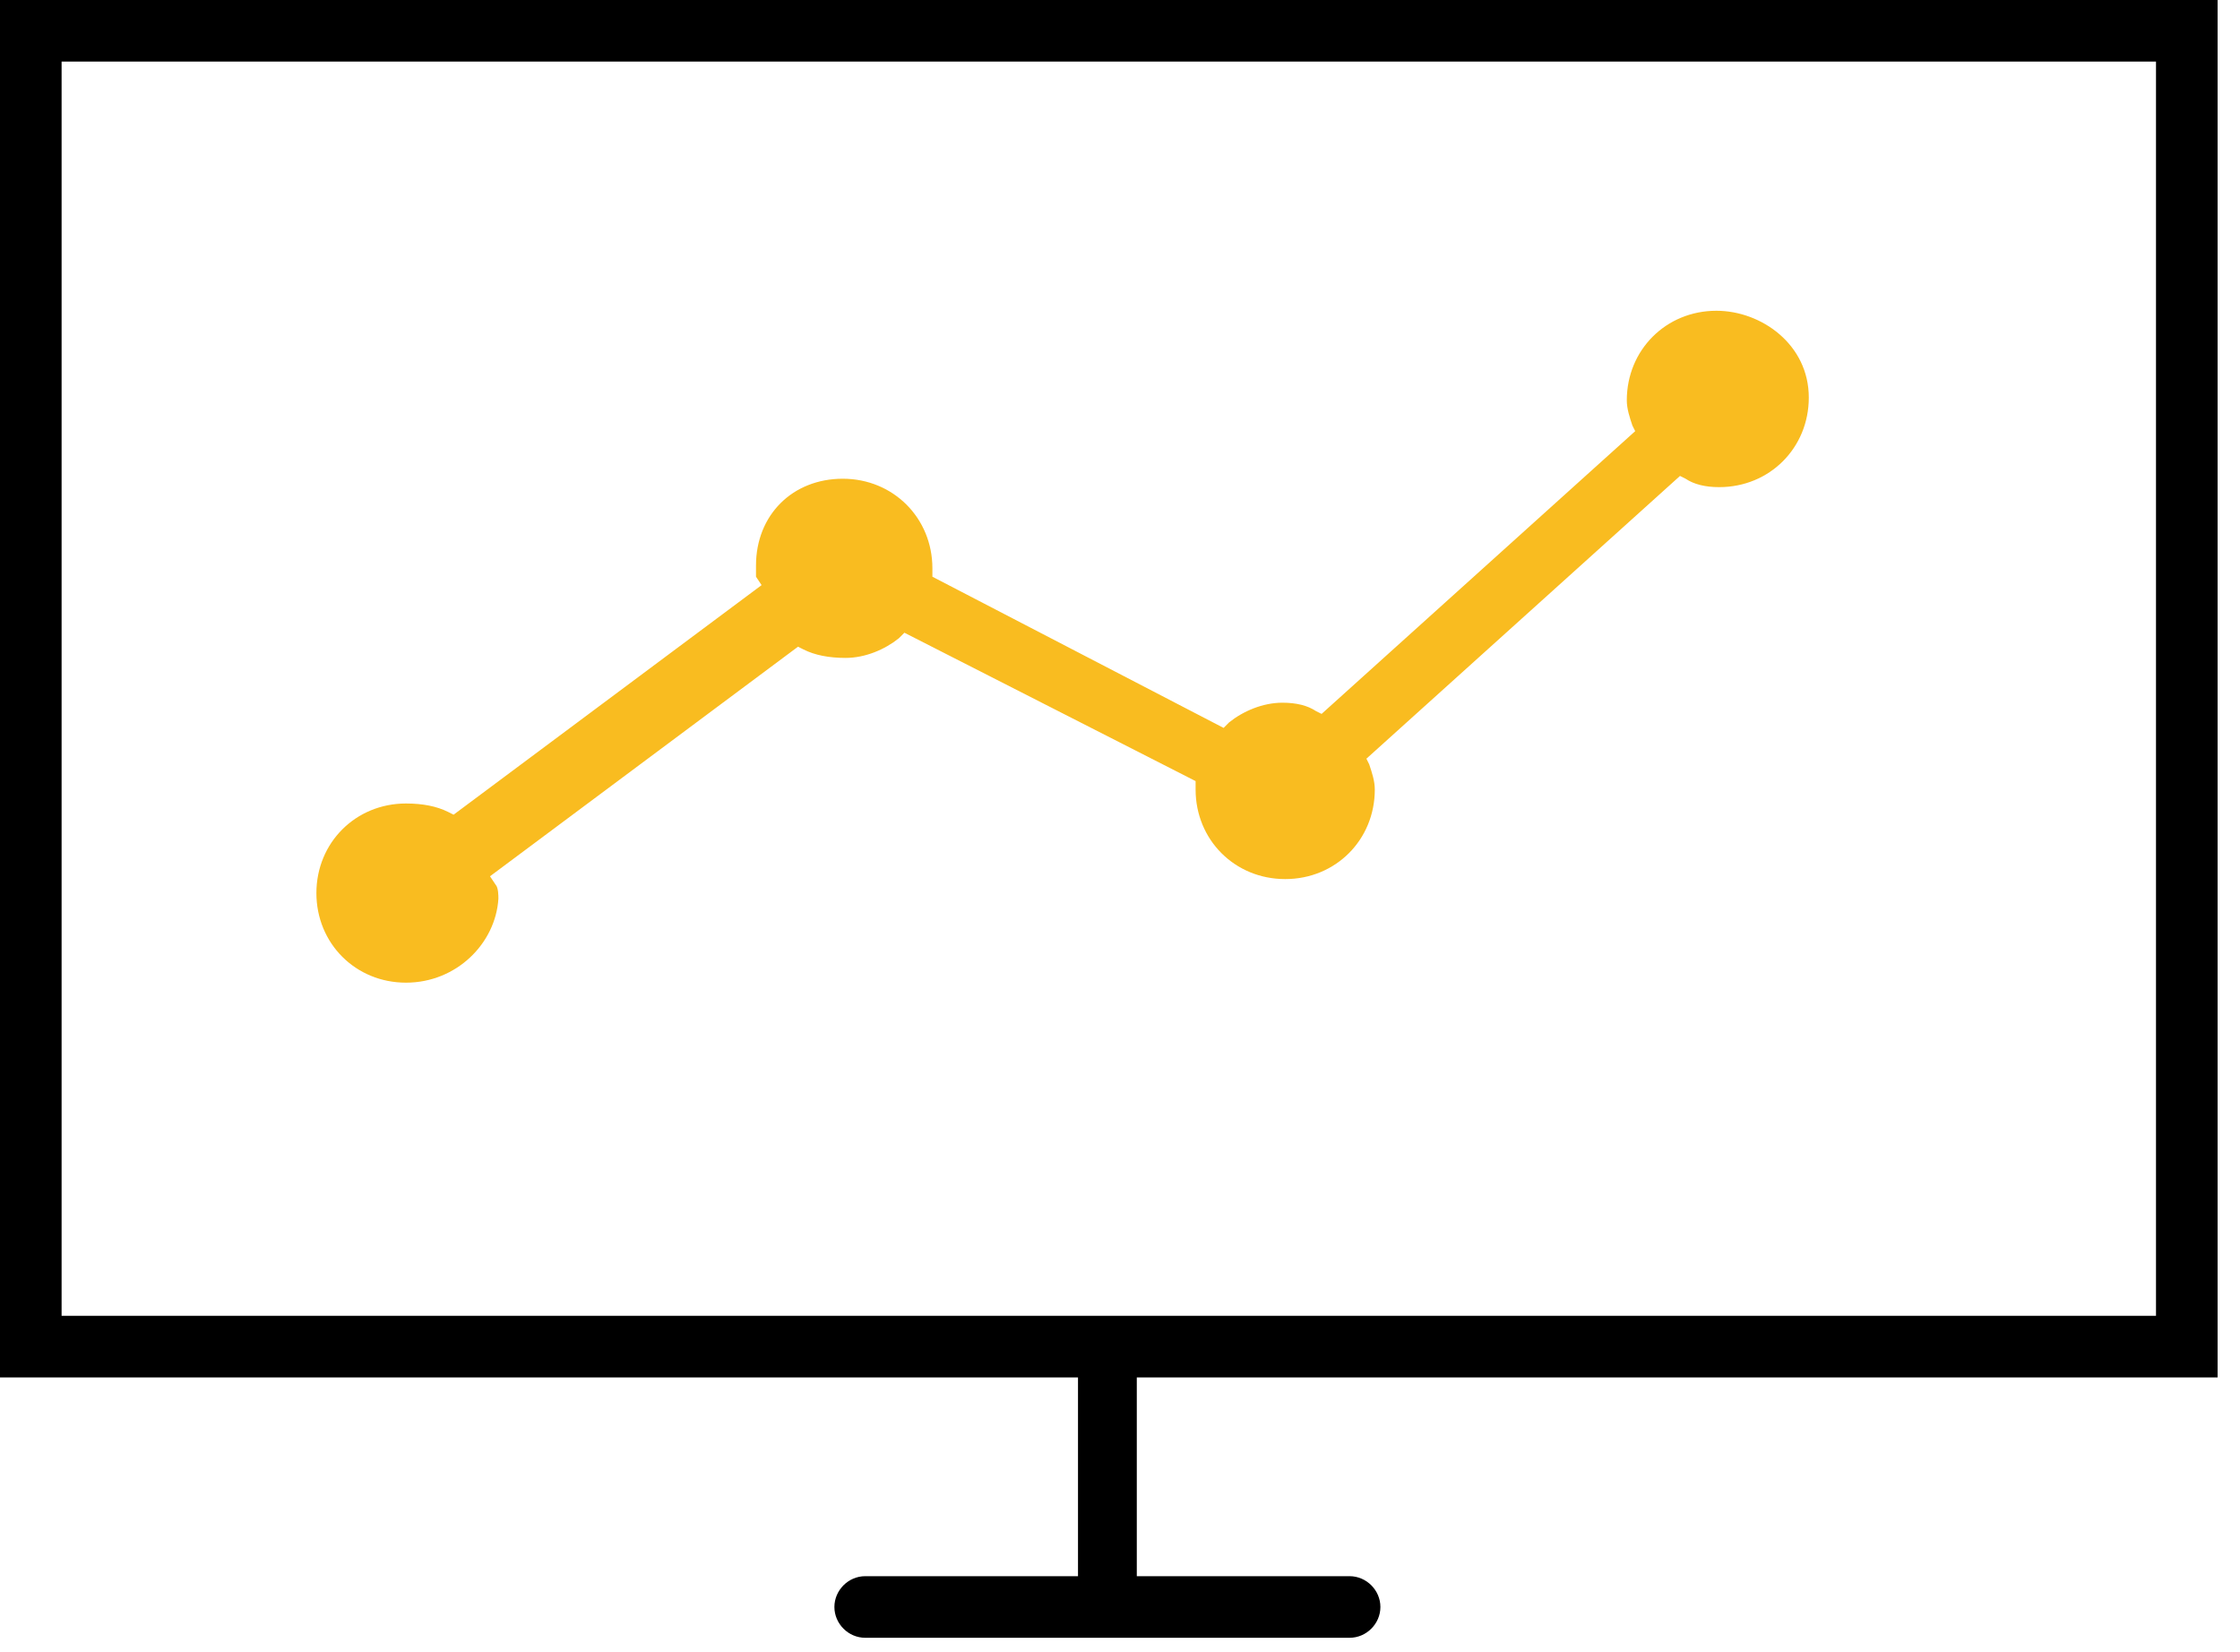 <svg width="80" height="59" viewBox="0 0 80 59" fill="none" xmlns="http://www.w3.org/2000/svg">
<g clip-path="url(#clip0)">
<path d="M14.5 35.1C12.7 35.1 11.3 33.7 11.3 31.9C11.3 30.1 12.7 28.7 14.5 28.7C15.1 28.7 15.6 28.8 16 29L16.2 29.1L27.2 20.9L27 20.6C27 20.6 27 20.3 27 20.2C27 18.4 28.3 17.1 30.1 17.1C31.9 17.1 33.3 18.5 33.3 20.3V20.6L43.7 26L43.9 25.8C44.4 25.4 45.1 25.1 45.8 25.1C46.3 25.1 46.7 25.2 47 25.4L47.2 25.5L58.4 15.4L58.3 15.2C58.2 14.9 58.1 14.6 58.1 14.3C58.1 12.5 59.5 11.1 61.3 11.1C62.9 11.1 64.6 12.3 64.6 14.2C64.6 16 63.2 17.4 61.4 17.4C60.9 17.4 60.5 17.3 60.2 17.1L60 17L48.8 27.1L48.9 27.3C49 27.6 49.1 27.9 49.1 28.2C49.1 30 47.7 31.4 45.9 31.4C44.1 31.4 42.7 30 42.7 28.2V27.9L32.3 22.6L32.1 22.8C31.6 23.2 30.9 23.5 30.2 23.5C29.6 23.5 29.1 23.4 28.7 23.2L28.5 23.1L17.5 31.3L17.7 31.6C17.8 31.7 17.8 32 17.8 32.1C17.7 33.7 16.3 35.1 14.5 35.1Z" fill="#F9BC20"/>
<path d="M30.9 58.5C30.3 58.5 29.8 58 29.8 57.4C29.8 56.8 30.3 56.3 30.9 56.3H38.5V49.2H0V0H79.2V49.2H40.6V56.3H48.2C48.8 56.3 49.3 56.8 49.3 57.4C49.3 58 48.8 58.5 48.2 58.5H30.9ZM2.2 47H77V2.2H2.2V47Z" fill="#000"/>
</g>
<defs>
<clipPath id="clip0">
<rect width="79.2" height="58.5" fill="white"/>
</clipPath>
</defs>
</svg>
